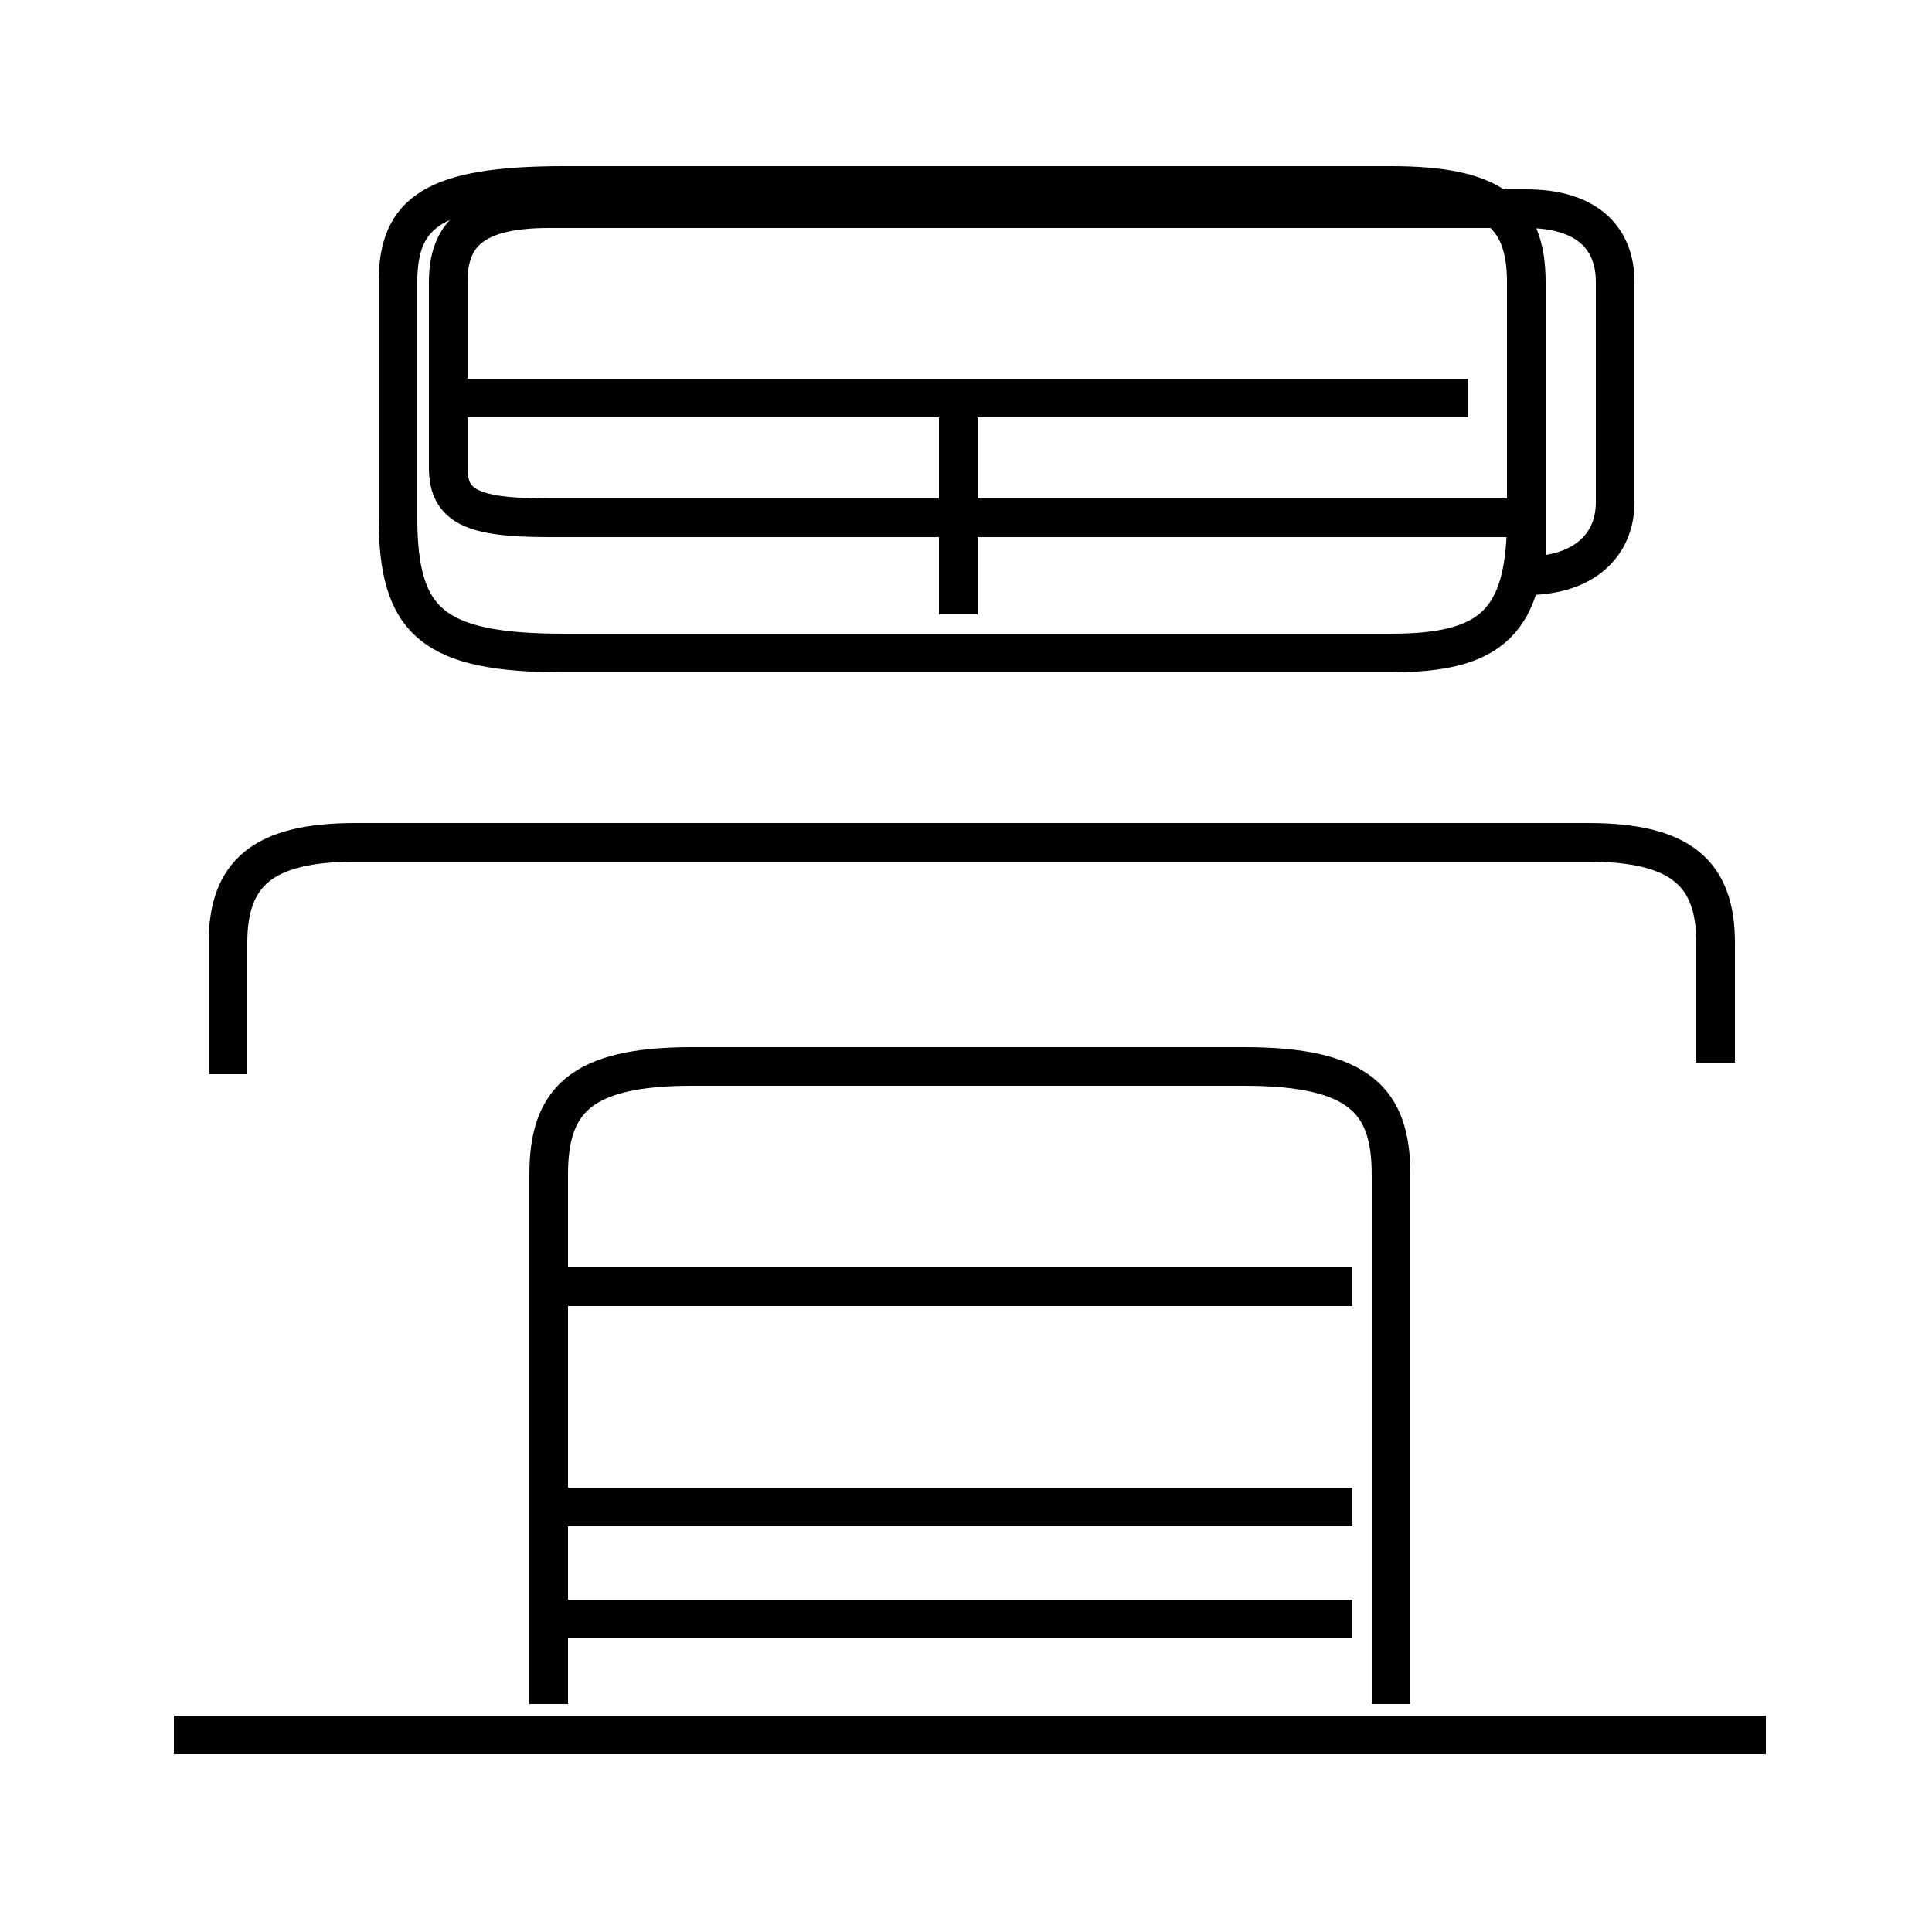 <?xml version='1.0' encoding='utf8'?>
<svg viewBox="0.0 -6.0 50.0 50.0" version="1.1" xmlns="http://www.w3.org/2000/svg">
<rect x="0.0" y="-6.0" width="50.0" height="50.0" fill="#808080" stroke="none"/>
<rect x="-1000" y="-1000" width="2000" height="2000" stroke="white" fill="white"/>
<g style="fill:white;stroke:#000000;  stroke-width:1">
<path d="M 14.6 -27.1 L 36.0 -27.1 C 38.6 -27.1 39.5 -27.9 39.5 -30.6 L 39.5 -36.7 C 39.5 -38.5 38.6 -39.2 36.0 -39.2 L 14.6 -39.2 C 11.2 -39.2 10.3 -38.5 10.3 -36.7 L 10.3 -30.6 C 10.3 -27.9 11.2 -27.1 14.6 -27.1 Z M 45.7 0.9 L 4.5 0.9 M 35.0 -5.0 L 14.6 -5.0 M 35.0 -2.1 L 14.6 -2.1 M 35.0 -10.7 L 14.6 -10.7 M 44.4 -16.5 L 44.4 -19.6 C 44.4 -21.4 43.5 -22.2 41.1 -22.2 L 9.2 -22.2 C 6.8 -22.2 5.9 -21.4 5.9 -19.6 L 5.9 -16.2 M 14.2 0.1 L 14.2 -13.6 C 14.2 -15.5 15.0 -16.4 17.9 -16.4 L 32.2 -16.4 C 35.2 -16.4 36.0 -15.5 36.0 -13.6 L 36.0 0.1 M 24.8 -28.1 L 24.8 -33.5 M 39.5 -30.6 L 39.5 -36.7 C 39.5 -38.5 38.6 -39.2 36.0 -39.2 L 14.6 -39.2 C 11.2 -39.2 10.3 -38.5 10.3 -36.7 L 10.3 -30.6 C 10.3 -27.9 11.2 -27.1 14.6 -27.1 L 36.0 -27.1 C 38.6 -27.1 39.5 -27.9 39.5 -30.6 Z M 39.5 -30.6 L 14.2 -30.6 C 12.2 -30.6 11.6 -30.9 11.6 -31.9 L 11.6 -36.7 C 11.6 -37.9 12.2 -38.6 14.2 -38.6 L 39.5 -38.6 C 41.0 -38.6 41.8 -37.9 41.8 -36.7 L 41.8 -31.0 C 41.8 -29.9 41.0 -29.1 39.5 -29.1 Z M 38.0 -33.7 L 12.1 -33.7" transform="translate(0.0, 38.0)" />
</g>
</svg>